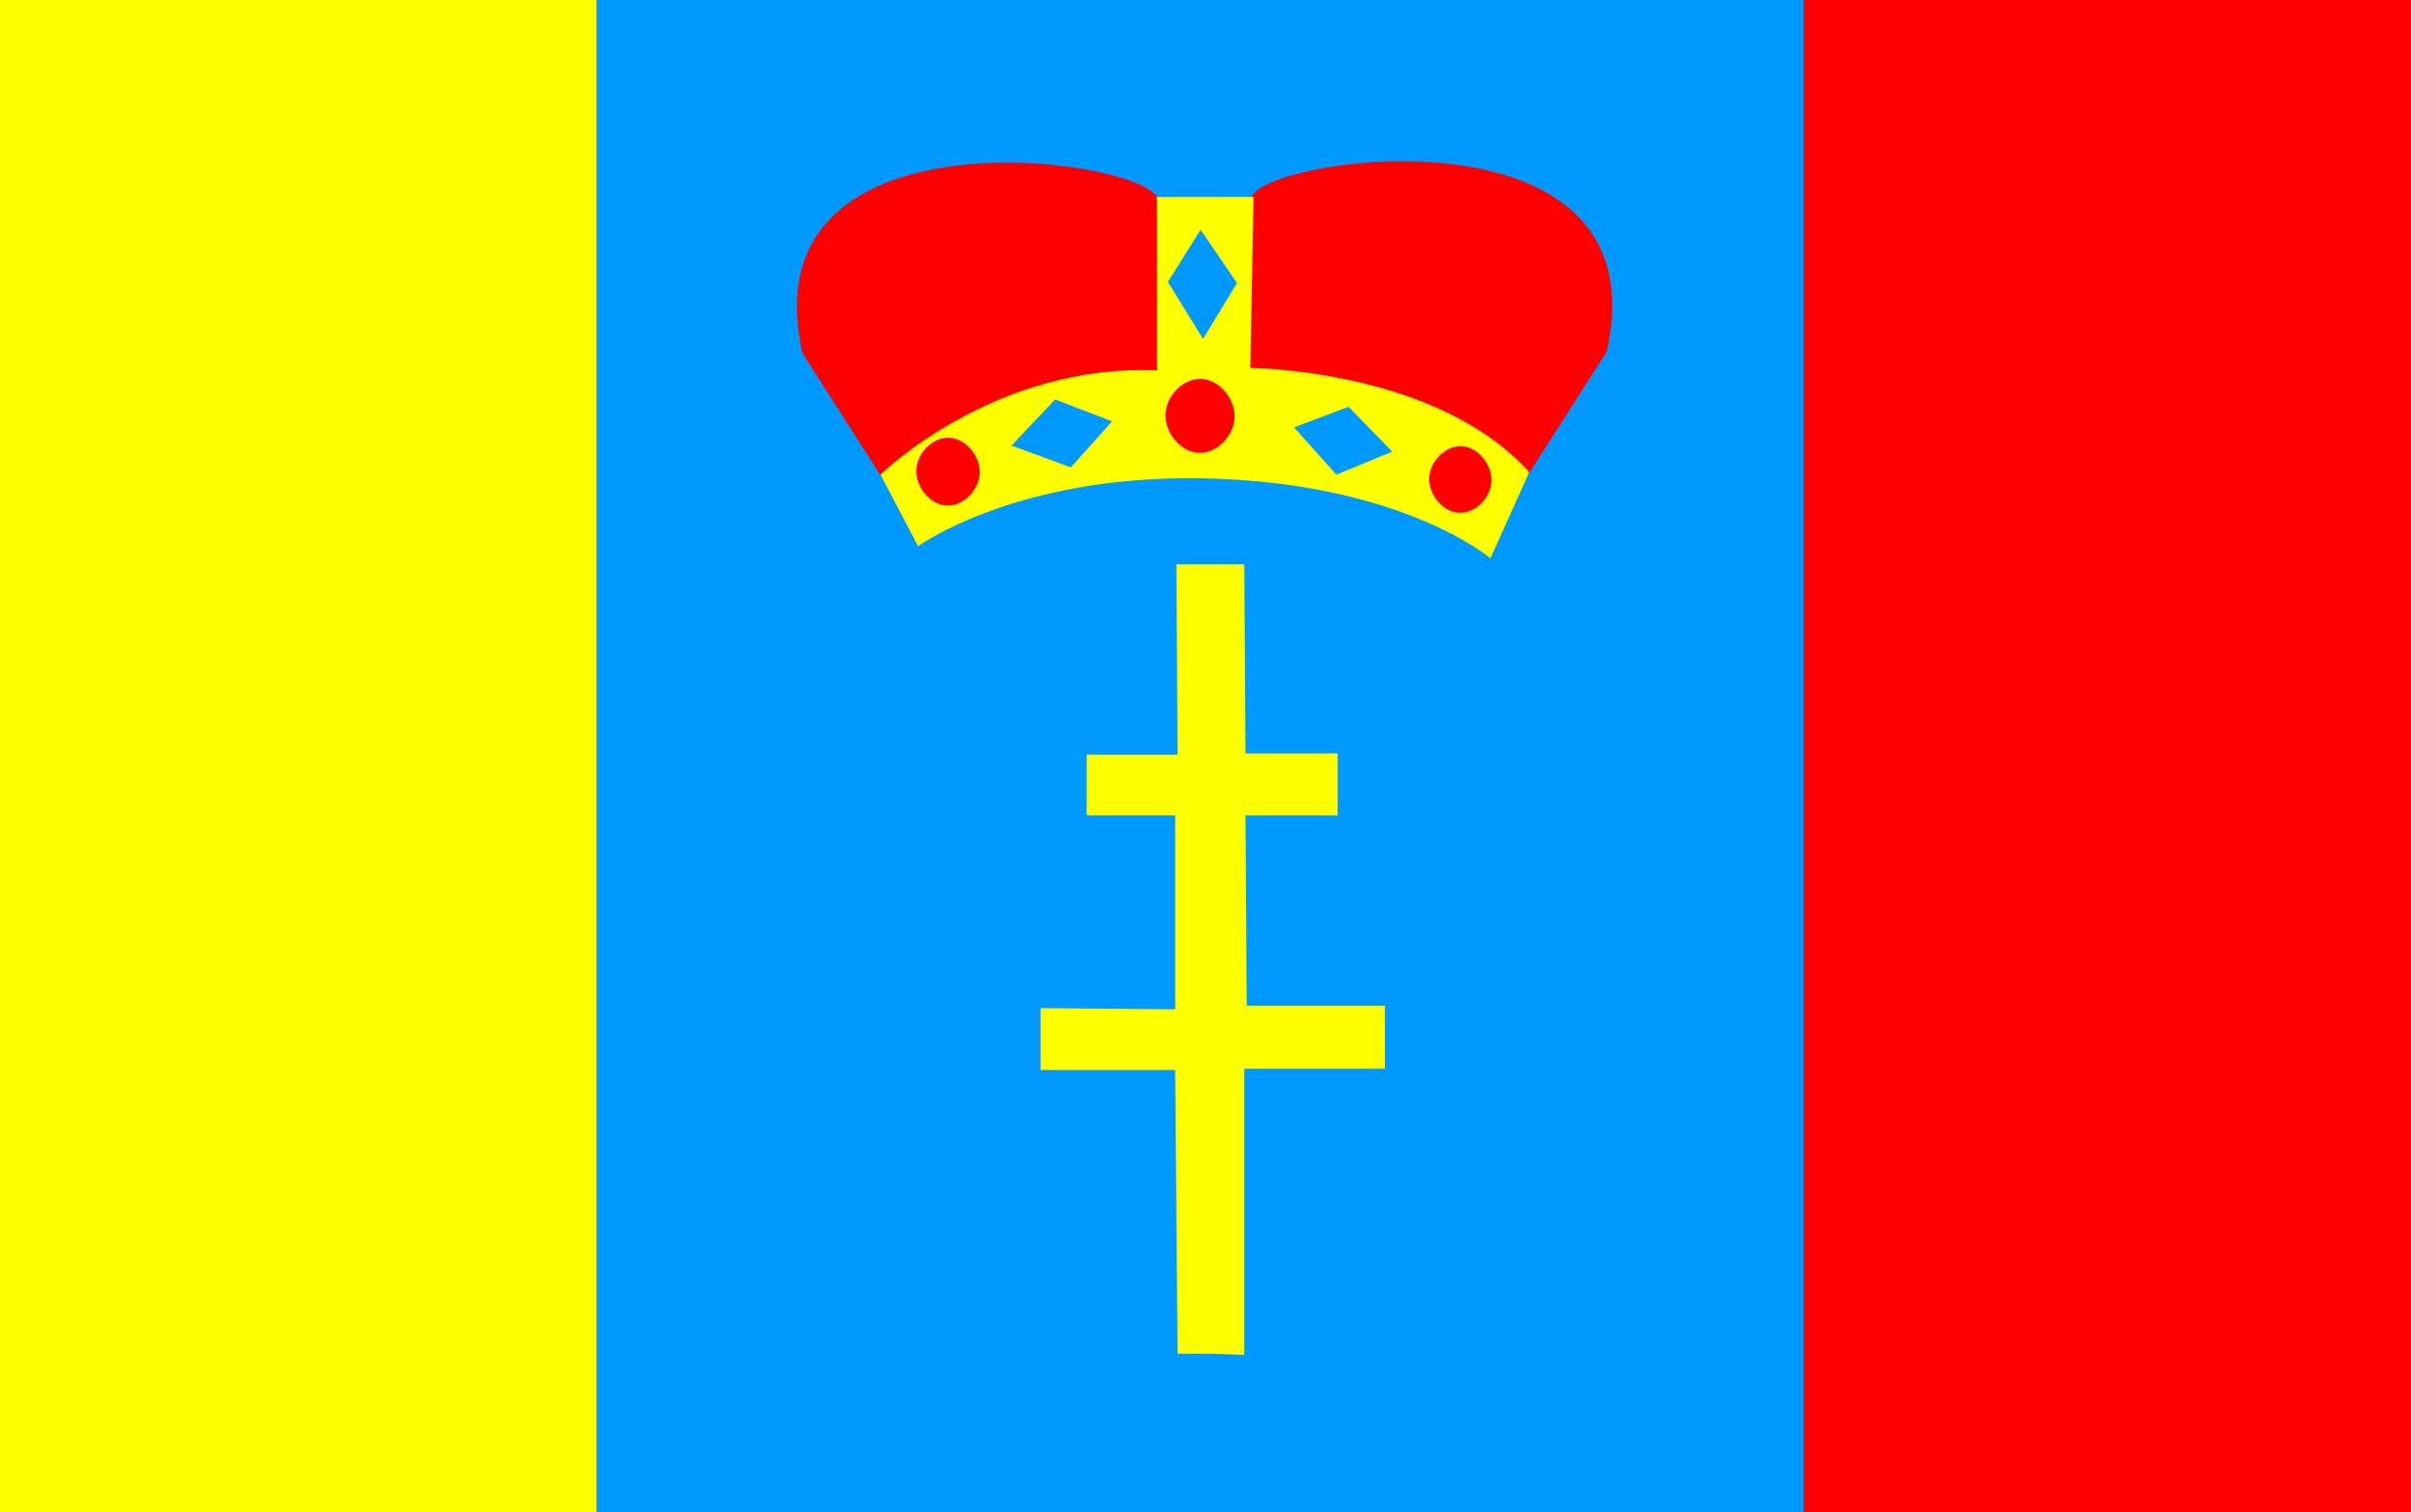 <?xml version="1.0" encoding="UTF-8" standalone="no"?>
<!-- Created with Inkscape (http://www.inkscape.org/) -->
<svg
   xmlns:dc="http://purl.org/dc/elements/1.1/"
   xmlns:cc="http://web.resource.org/cc/"
   xmlns:rdf="http://www.w3.org/1999/02/22-rdf-syntax-ns#"
   xmlns:svg="http://www.w3.org/2000/svg"
   xmlns="http://www.w3.org/2000/svg"
   xmlns:sodipodi="http://sodipodi.sourceforge.net/DTD/sodipodi-0.dtd"
   xmlns:inkscape="http://www.inkscape.org/namespaces/inkscape"
   height="1416.275"
   width="2257.691"
   id="svg2"
   sodipodi:version="0.32"
   inkscape:version="0.45.1"
   version="1.0"
   sodipodi:docbase="C:\Documents and Settings\Wspólny\Pulpit"
   sodipodi:docname="busko.svg"
   inkscape:output_extension="org.inkscape.output.svg.inkscape">
  <rect width="100%" height="100%" fill="#333333" stroke="none"/>
  <defs
     id="defs4" />
  <sodipodi:namedview
     id="base"
     pagecolor="#ffffff"
     bordercolor="#666666"
     borderopacity="1.0"
     inkscape:pageopacity="0.0"
     inkscape:pageshadow="2"
     inkscape:cx="575.00079"
     inkscape:cy="821.11693"
     inkscape:zoom="0.35"
     inkscape:document-units="px"
     inkscape:current-layer="layer2"
     width="744.09px"
     height="1052.362px"
     inkscape:window-width="1024"
     inkscape:window-height="712"
     inkscape:window-x="-4"
     inkscape:window-y="-4" />
  <g
     inkscape:groupmode="layer"
     id="layer2"
     style="display:inline"
     transform="translate(681.853,0.467)">
    <rect
       style="fill:#ffff00;fill-opacity:1;fill-rule:evenodd;stroke:none;stroke-width:4.8;stroke-miterlimit:4;stroke-dasharray:none;stroke-opacity:1"
       id="rect2270"
       width="558.803"
       height="1416.654"
       x="-681.853"
       y="-0.467" />
    <rect
       style="fill:#0099ff;fill-opacity:1;fill-rule:evenodd;stroke:none;stroke-width:4.8;stroke-miterlimit:4;stroke-dasharray:none;stroke-opacity:1"
       id="rect3243"
       width="1130.451"
       height="1416.636"
       x="-123.05"
       y="-0.467" />
    <rect
       style="fill:#ff0000;fill-opacity:1;fill-rule:evenodd;stroke:none;stroke-width:4.8;stroke-miterlimit:4;stroke-dasharray:none;stroke-opacity:1"
       id="rect4214"
       width="568.437"
       height="1416.635"
       x="1007.401"
       y="-0.467" />
  </g>
  <g
     inkscape:groupmode="layer"
     id="layer3"
     style="display:inline"
     transform="translate(681.853,0.467)">
    <path
       style="fill:#ff0000;fill-opacity:1;fill-rule:evenodd;stroke:none;stroke-width:1px;stroke-linecap:butt;stroke-linejoin:miter;stroke-opacity:1"
       d="M 143.505,445.933 C 143.505,445.933 69.64,330.318 69.64,330.318 C 16.698,98.791 377.223,144.74 401.561,183.919 C 401.561,183.919 405.426,347.804 405.426,347.804 C 240.993,342.911 143.505,445.933 143.505,445.933 z "
       id="path4235"
       sodipodi:nodetypes="csssc" />
    <path
       style="fill:#ff0000;fill-opacity:1;fill-rule:evenodd;stroke:none;stroke-width:1px;stroke-linecap:butt;stroke-linejoin:miter;stroke-opacity:1;display:inline"
       d="M 748.742,444.641 C 748.742,444.641 822.607,329.027 822.607,329.027 C 875.549,97.499 515.024,143.448 490.686,182.627 C 490.686,182.627 481.107,347.227 481.107,347.227 C 645.54,342.333 748.742,444.641 748.742,444.641 z "
       id="path5206"
       sodipodi:nodetypes="csssc" />
    <path
       style="fill:#ffff00;fill-opacity:1;fill-rule:evenodd;stroke:none;stroke-width:1px;stroke-linecap:butt;stroke-linejoin:miter;stroke-opacity:1"
       d="M 401.552,184.051 C 401.552,184.051 401.552,346.419 401.552,346.419 C 248.267,339.89 142.671,444.067 142.671,444.067 L 177.87,511.058 C 177.87,511.058 268.685,444.69 442.427,447.473 C 629.758,450.493 713.798,522.412 713.798,522.412 C 713.798,522.412 750.132,441.796 750.132,441.796 C 663.27,345 488.98,344.148 488.98,344.148 L 491.966,183.923 L 401.552,184.051 z "
       id="path5208"
       sodipodi:nodetypes="csccscsccc" />
    <path
       style="fill:#ffff00;fill-opacity:1;fill-rule:evenodd;stroke:none;stroke-width:1px;stroke-linecap:butt;stroke-linejoin:miter;stroke-opacity:1"
       d="M 450.375,1267.261 L 420.854,1267.261 L 418.583,1001.568 L 292.549,1001.568 L 292.549,943.66 L 418.583,944.796 L 418.583,763.125 L 335.696,763.125 L 335.696,706.353 L 420.854,706.353 L 419.719,528.089 L 483.303,528.089 L 484.439,705.218 L 570.732,705.218 L 570.732,763.125 L 484.439,763.125 L 485.574,941.389 L 615.014,941.389 L 615.014,1000.432 L 483.303,1000.432 L 483.303,1268.396 L 450.375,1267.261 z "
       id="path10068" />
  </g>
  <g
     inkscape:groupmode="layer"
     id="layer4"
     transform="translate(681.853,0.467)">
    <path
       style="fill:#0099ff;fill-opacity:1;fill-rule:evenodd;stroke:none;stroke-width:1px;stroke-linecap:butt;stroke-linejoin:miter;stroke-opacity:1"
       d="M 442.427,214.708 L 476.491,264.667 L 444.698,316.897 L 411.771,263.532 L 442.427,214.708 z "
       id="path5211"
       sodipodi:nodetypes="ccccc" />
    <path
       style="fill:#0099ff;fill-opacity:1;fill-rule:evenodd;stroke:none;stroke-width:1px;stroke-linecap:butt;stroke-linejoin:miter;stroke-opacity:1"
       d="M 265.299,416.816 L 320.935,437.254 L 359.54,394.107 L 306.175,373.669 L 265.299,416.816 z "
       id="path5213"
       sodipodi:nodetypes="ccccc" />
    <path
       style="fill:#0099ff;fill-opacity:1;fill-rule:evenodd;stroke:none;stroke-width:1px;stroke-linecap:butt;stroke-linejoin:miter;stroke-opacity:1"
       d="M 529.856,399.784 L 569.597,444.067 L 621.827,422.493 L 580.951,380.482 L 529.856,399.784 z "
       id="path5215" />
    <path
       style="fill:#ff0000;fill-opacity:1;fill-rule:evenodd;stroke:none;stroke-width:1px;stroke-linecap:butt;stroke-linejoin:miter;stroke-opacity:1"
       d="M 442.427,354.367 C 425.396,354.083 409.5,371.115 409.5,388.43 C 409.5,405.746 424.26,423.345 441.292,423.629 C 458.324,423.913 474.22,406.881 474.22,389.566 C 474.22,372.25 459.459,354.651 442.427,354.367 z "
       id="path5217"
       sodipodi:nodetypes="cssss" />
    <path
       style="fill:#ff0000;fill-opacity:1;fill-rule:evenodd;stroke:none;stroke-width:1px;stroke-linecap:butt;stroke-linejoin:miter;stroke-opacity:1"
       d="M 206.396,409.435 C 190.76,409.175 176.167,424.811 176.167,440.707 C 176.167,456.603 189.718,472.76 205.353,473.021 C 220.989,473.281 235.582,457.646 235.582,441.749 C 235.582,425.853 222.031,409.696 206.396,409.435 z "
       id="path9095"
       sodipodi:nodetypes="cssss" />
    <path
       style="fill:#ff0000;fill-opacity:1;fill-rule:evenodd;stroke:none;stroke-width:1px;stroke-linecap:butt;stroke-linejoin:miter;stroke-opacity:1"
       d="M 686.147,417.383 C 670.791,417.127 656.458,432.484 656.458,448.096 C 656.458,463.709 669.767,479.577 685.123,479.833 C 700.48,480.089 714.813,464.733 714.813,449.12 C 714.813,433.508 701.504,417.639 686.147,417.383 z "
       id="path9097"
       sodipodi:nodetypes="cssss" />
  </g>
</svg>
